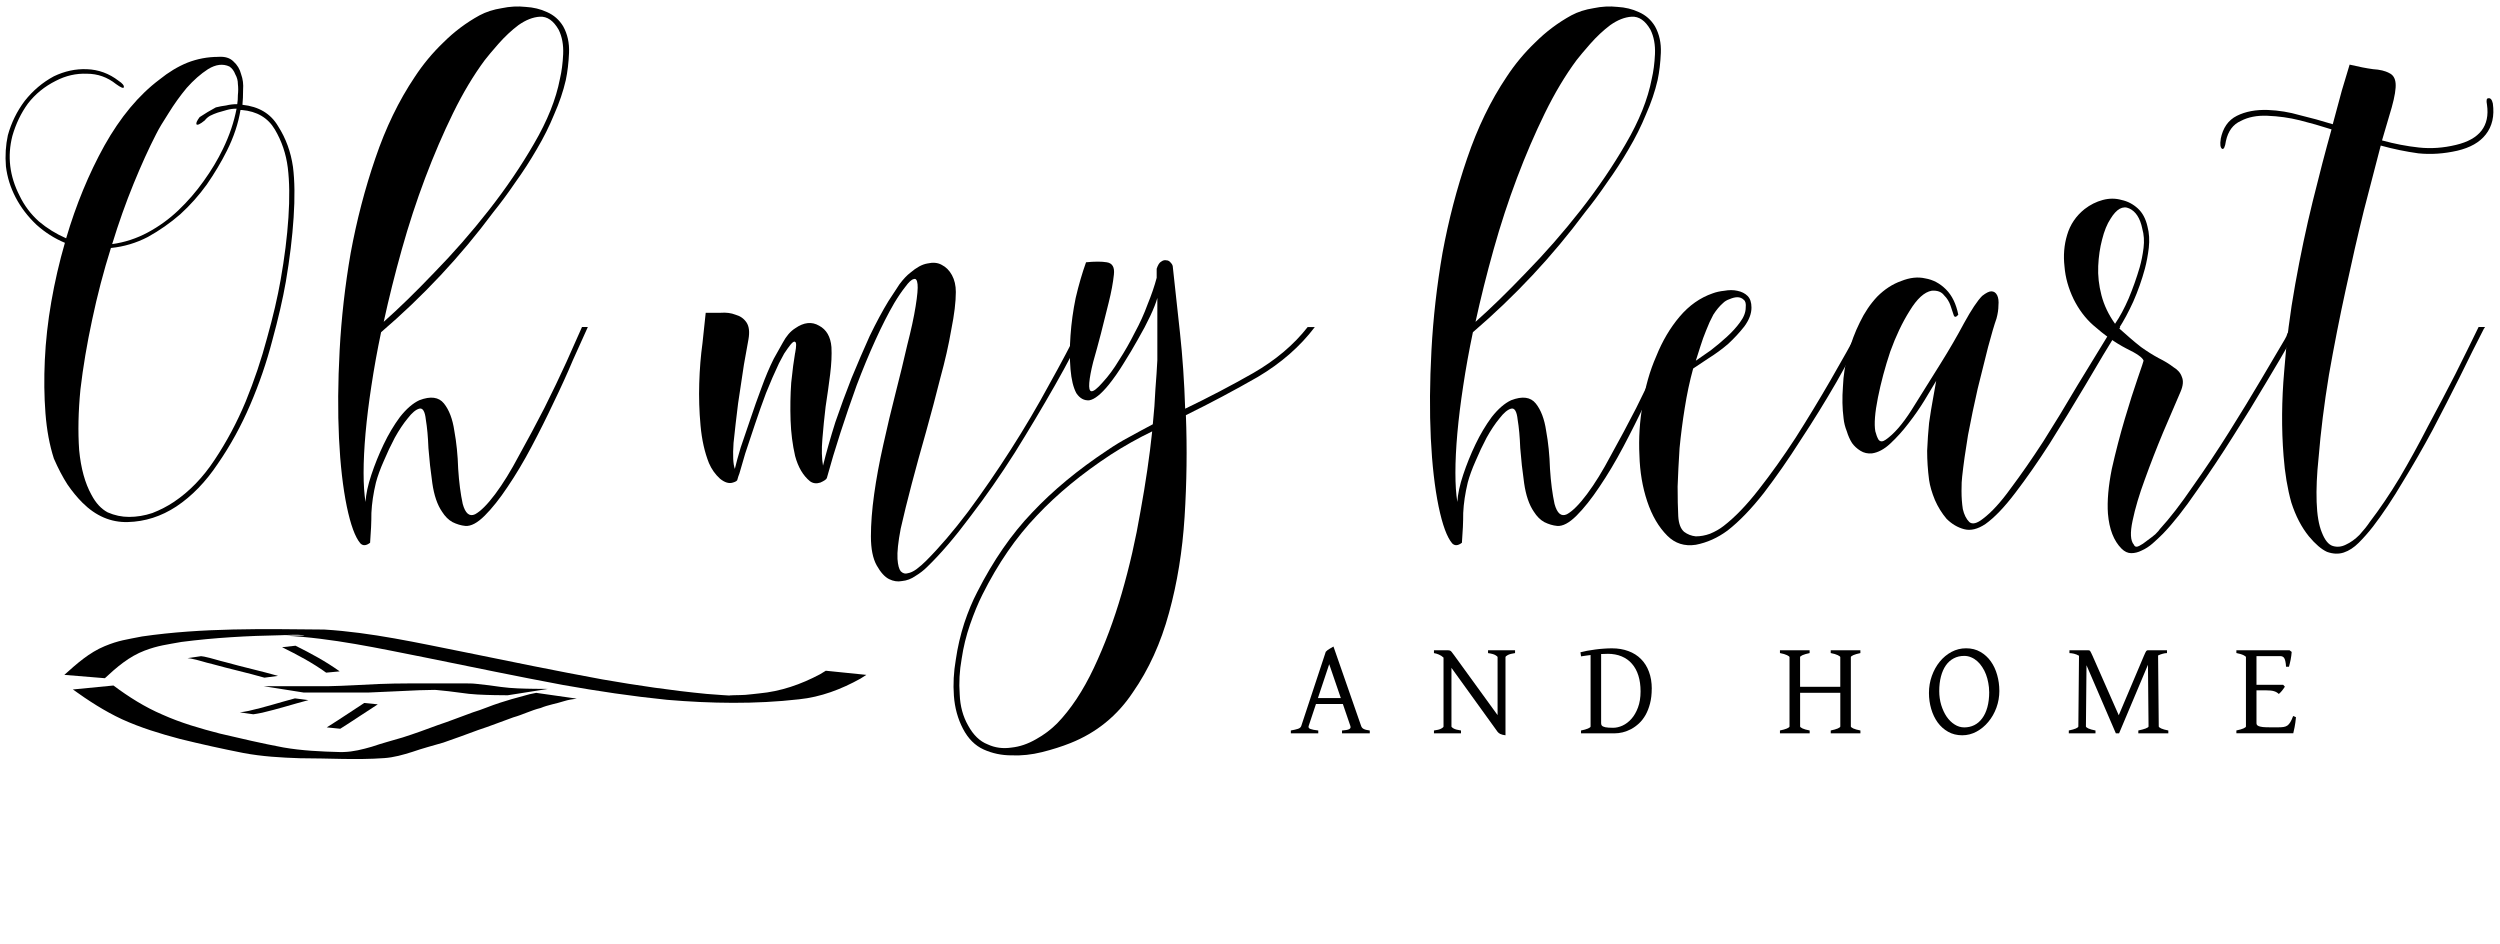 <?xml version="1.0" encoding="UTF-8" standalone="no"?>
<svg
   xmlns:dc="http://purl.org/dc/elements/1.1/"
   xmlns:cc="http://creativecommons.org/ns#"
   xmlns:rdf="http://www.w3.org/1999/02/22-rdf-syntax-ns#"
   xmlns:svg="http://www.w3.org/2000/svg"
   xmlns="http://www.w3.org/2000/svg"
   xmlns:sodipodi="http://sodipodi.sourceforge.net/DTD/sodipodi-0.dtd"
   xmlns:inkscape="http://www.inkscape.org/namespaces/inkscape"
   width="98mm"
   height="37mm"
   viewBox="0 0 98 37"
   version="1.1"
   id="svg8"
   sodipodi:docname="Logo With Paths2.svg"
   inkscape:version="1.0.1 (3bc2e813f5, 2020-09-07)">
  <defs
     id="defs2" />
  <sodipodi:namedview
     id="base"
     pagecolor="#ffffff"
     bordercolor="#666666"
     borderopacity="1.0"
     inkscape:pageopacity="0.0"
     inkscape:pageshadow="2"
     inkscape:zoom="2.4575202"
     inkscape:cx="185.19685"
     inkscape:cy="86.177418"
     inkscape:document-units="mm"
     inkscape:current-layer="text18"
     inkscape:document-rotation="0"
     showgrid="false"
     inkscape:window-width="3840"
     inkscape:window-height="2066"
     inkscape:window-x="-11"
     inkscape:window-y="-11"
     inkscape:window-maximized="1">
    <inkscape:grid
       type="xygrid"
       id="grid10" />
  </sodipodi:namedview>
  <g
     inkscape:label="Layer 1"
     inkscape:groupmode="layer"
     id="layer1">
    <g
       aria-label="Oh my heart"
       id="text14"
       style="font-size:25.4px;line-height:1.25;font-family:Madison;-inkscape-font-specification:Madison;stroke-width:0.265">
      <path
         d="m 8.564,2.228 q 0.381,-0.025 0.584,0.178 0.229,0.203 0.305,0.508 0.102,0.279 0.076,0.61 0,0.33 -0.025,0.584 0.965,0.102 1.397,0.838 0.457,0.711 0.584,1.6 0.102,0.813 0.025,1.981 -0.076,1.168 -0.305,2.515 -0.178,1.016 -0.533,2.311 -0.33,1.27 -0.864,2.515 -0.533,1.245 -1.27,2.311 -0.711,1.067 -1.626,1.676 -0.889,0.584 -1.905,0.61 -0.991,0.025 -1.778,-0.762 -0.305,-0.305 -0.584,-0.711 -0.279,-0.432 -0.533,-1.016 -0.254,-0.787 -0.33,-1.778 -0.076,-0.991 -0.025,-2.083 0.051,-1.118 0.254,-2.286 0.203,-1.168 0.533,-2.311 -0.61,-0.254 -1.118,-0.711 -0.508,-0.483 -0.813,-1.067 -0.305,-0.584 -0.381,-1.219 -0.051,-0.635 0.076,-1.219 0.203,-0.737 0.66,-1.346 0.483,-0.61 1.143,-0.965 0.635,-0.305 1.295,-0.279 0.686,0.025 1.245,0.457 0.229,0.152 0.203,0.254 -0.025,0.076 -0.305,-0.127 -0.508,-0.406 -1.143,-0.406 -0.635,-0.025 -1.219,0.279 -0.66,0.33 -1.092,0.889 -0.406,0.559 -0.61,1.27 -0.305,1.194 0.279,2.337 0.279,0.584 0.762,1.016 0.483,0.406 1.067,0.66 0.584,-1.981 1.499,-3.632 0.94,-1.676 2.159,-2.591 0.533,-0.432 1.092,-0.66 0.584,-0.229 1.219,-0.229 z m 0.914,2.083 h -0.051 q -0.127,0.787 -0.533,1.6 -0.33,0.66 -0.787,1.321 -0.457,0.635 -1.041,1.168 -0.584,0.508 -1.27,0.889 -0.686,0.356 -1.448,0.432 -0.432,1.372 -0.737,2.819 -0.305,1.422 -0.457,2.718 -0.127,1.295 -0.051,2.388 0.102,1.067 0.483,1.753 0.254,0.483 0.635,0.686 0.406,0.178 0.838,0.178 0.457,0 0.914,-0.152 0.457,-0.178 0.838,-0.432 0.914,-0.61 1.6,-1.651 0.711,-1.067 1.219,-2.286 0.508,-1.245 0.838,-2.489 0.356,-1.27 0.533,-2.286 0.229,-1.295 0.305,-2.438 0.076,-1.143 -0.025,-1.956 -0.102,-0.813 -0.508,-1.499 -0.406,-0.686 -1.295,-0.762 z m -0.178,-0.229 q 0.025,-0.152 0.025,-0.356 0.025,-0.229 0,-0.432 0,-0.203 -0.102,-0.381 -0.076,-0.203 -0.229,-0.305 -0.381,-0.178 -0.838,0.102 -0.432,0.279 -0.838,0.737 -0.381,0.457 -0.711,0.991 -0.33,0.508 -0.483,0.813 -0.432,0.838 -0.889,1.956 -0.457,1.118 -0.838,2.362 0.737,-0.102 1.397,-0.457 0.66,-0.356 1.194,-0.864 0.559,-0.533 0.991,-1.143 0.457,-0.635 0.762,-1.27 0.381,-0.787 0.533,-1.575 -0.203,0 -0.381,0.051 -0.178,0.051 -0.356,0.102 -0.152,0.051 -0.305,0.127 -0.127,0.076 -0.203,0.178 -0.279,0.229 -0.33,0.152 -0.025,-0.076 0.127,-0.279 0.305,-0.203 0.635,-0.381 0.203,-0.051 0.406,-0.076 0.203,-0.051 0.432,-0.051 z"
         style="stroke-width:0.265"
         id="path20" />
      <path
         d="m 19.333,8.324 q -1.905,2.565 -4.394,4.699 -0.229,1.092 -0.381,2.108 -0.152,0.991 -0.229,1.854 -0.076,0.864 -0.076,1.549 0,0.686 0.076,1.143 0.025,-0.457 0.229,-1.067 0.203,-0.61 0.483,-1.194 0.279,-0.584 0.635,-1.067 0.381,-0.483 0.762,-0.66 0.66,-0.254 0.965,0.127 0.305,0.381 0.406,1.067 0.127,0.686 0.152,1.499 0.051,0.787 0.178,1.372 0.152,0.559 0.483,0.406 0.33,-0.178 0.787,-0.787 0.457,-0.61 0.94,-1.524 0.508,-0.914 0.991,-1.854 0.483,-0.965 0.864,-1.803 0.381,-0.864 0.61,-1.372 h 0.229 q -0.229,0.508 -0.584,1.295 -0.33,0.787 -0.762,1.676 -0.406,0.864 -0.864,1.727 -0.457,0.864 -0.94,1.575 -0.457,0.686 -0.889,1.118 -0.432,0.432 -0.762,0.406 -0.254,-0.025 -0.508,-0.152 -0.229,-0.127 -0.406,-0.406 -0.279,-0.406 -0.381,-1.118 -0.102,-0.711 -0.152,-1.372 -0.025,-0.66 -0.102,-1.118 -0.051,-0.483 -0.254,-0.432 -0.203,0.051 -0.457,0.381 -0.254,0.305 -0.508,0.762 -0.229,0.432 -0.432,0.914 -0.203,0.457 -0.305,0.838 -0.152,0.635 -0.178,1.194 0,0.533 -0.051,1.168 -0.229,0.178 -0.381,0.025 -0.305,-0.356 -0.533,-1.448 -0.229,-1.118 -0.305,-2.667 -0.076,-1.575 0.025,-3.454 0.102,-1.905 0.432,-3.81 0.356,-1.93 0.965,-3.708 0.61,-1.803 1.549,-3.2 0.483,-0.737 1.118,-1.346 0.635,-0.635 1.422,-1.067 0.381,-0.203 0.864,-0.279 0.483,-0.102 0.94,-0.051 0.457,0.025 0.838,0.203 0.406,0.178 0.635,0.559 0.254,0.457 0.229,1.041 -0.025,0.584 -0.127,1.067 -0.152,0.66 -0.457,1.346 -0.279,0.686 -0.686,1.372 -0.381,0.66 -0.838,1.295 -0.432,0.635 -0.864,1.168 z m -4.293,4.293 q 0.889,-0.787 1.981,-1.93 1.118,-1.143 2.134,-2.438 1.016,-1.295 1.778,-2.616 0.787,-1.346 1.016,-2.54 0.102,-0.432 0.127,-0.965 0.025,-0.559 -0.178,-0.965 -0.305,-0.533 -0.737,-0.508 -0.406,0.025 -0.838,0.33 -0.406,0.305 -0.787,0.737 -0.356,0.406 -0.533,0.635 -0.66,0.889 -1.245,2.083 -0.584,1.194 -1.092,2.54 -0.508,1.346 -0.914,2.794 -0.406,1.448 -0.711,2.845 z"
         style="stroke-width:0.265"
         id="path22" />
      <path
         d="m 31.17,13.836 q 0.076,-0.406 0,-0.432 -0.051,-0.051 -0.178,0.102 -0.102,0.127 -0.254,0.356 -0.127,0.229 -0.203,0.381 -0.254,0.533 -0.508,1.168 -0.229,0.61 -0.432,1.219 -0.203,0.61 -0.381,1.143 -0.152,0.508 -0.229,0.787 -0.051,0.127 -0.076,0.229 0,0.076 -0.178,0.127 -0.229,0.076 -0.508,-0.152 -0.279,-0.254 -0.432,-0.61 -0.254,-0.635 -0.33,-1.473 -0.076,-0.838 -0.051,-1.651 0.025,-0.838 0.127,-1.575 0.076,-0.737 0.127,-1.194 0.254,0 0.584,0 0.33,-0.025 0.584,0.076 0.279,0.076 0.432,0.305 0.152,0.229 0.076,0.66 -0.051,0.254 -0.178,0.991 -0.102,0.711 -0.229,1.524 -0.102,0.813 -0.178,1.549 -0.051,0.737 0.051,1.016 0.076,-0.33 0.229,-0.838 0.178,-0.533 0.381,-1.118 0.203,-0.61 0.432,-1.219 0.229,-0.635 0.483,-1.143 0.152,-0.279 0.356,-0.635 0.203,-0.381 0.483,-0.559 0.508,-0.356 0.94,-0.102 0.432,0.229 0.483,0.838 0.025,0.457 -0.051,1.067 -0.076,0.61 -0.178,1.27 -0.076,0.635 -0.127,1.27 -0.051,0.61 0.025,1.041 0.203,-0.813 0.483,-1.702 0.305,-0.889 0.635,-1.727 0.356,-0.864 0.711,-1.651 0.381,-0.787 0.737,-1.372 0.229,-0.356 0.432,-0.66 0.229,-0.305 0.432,-0.457 0.356,-0.305 0.66,-0.356 0.33,-0.076 0.559,0.051 0.254,0.127 0.406,0.406 0.152,0.279 0.152,0.66 0,0.584 -0.178,1.473 -0.152,0.889 -0.432,1.905 -0.254,1.016 -0.559,2.108 -0.305,1.067 -0.559,2.032 -0.254,0.965 -0.432,1.753 -0.152,0.787 -0.127,1.194 0.025,0.356 0.127,0.483 0.127,0.127 0.279,0.076 0.152,-0.025 0.33,-0.152 0.203,-0.152 0.381,-0.33 0.787,-0.787 1.651,-1.93 0.864,-1.168 1.676,-2.438 0.813,-1.27 1.499,-2.54 0.711,-1.27 1.194,-2.261 h 0.229 q -0.457,0.991 -1.194,2.286 -0.737,1.295 -1.575,2.642 -0.838,1.321 -1.753,2.515 -0.889,1.194 -1.676,1.956 -0.203,0.203 -0.457,0.356 -0.254,0.178 -0.533,0.203 -0.254,0.051 -0.508,-0.076 -0.254,-0.127 -0.483,-0.533 -0.229,-0.406 -0.229,-1.143 0,-0.737 0.127,-1.651 0.127,-0.914 0.356,-1.93 0.229,-1.041 0.483,-2.032 0.254,-0.991 0.457,-1.88 0.229,-0.889 0.33,-1.524 0.102,-0.635 0.076,-0.864 -0.025,-0.254 -0.152,-0.203 -0.127,0.025 -0.33,0.305 -0.203,0.254 -0.432,0.635 -0.356,0.61 -0.737,1.448 -0.381,0.838 -0.737,1.778 -0.33,0.914 -0.635,1.854 -0.305,0.94 -0.533,1.778 -0.025,0.076 -0.254,0.178 -0.229,0.076 -0.406,-0.051 -0.406,-0.33 -0.584,-0.991 -0.152,-0.66 -0.178,-1.397 -0.025,-0.762 0.025,-1.473 0.076,-0.737 0.152,-1.168 z"
         style="stroke-width:0.265"
         id="path24" />
      <path
         d="m 51.541,12.82 q -0.864,1.143 -2.235,1.956 -1.372,0.787 -2.819,1.499 0.076,1.956 -0.051,3.988 -0.127,2.007 -0.61,3.759 -0.483,1.778 -1.422,3.124 -0.914,1.372 -2.438,1.981 -0.508,0.203 -1.118,0.356 -0.61,0.152 -1.194,0.127 -0.584,0 -1.092,-0.229 -0.508,-0.229 -0.813,-0.813 -0.305,-0.584 -0.356,-1.295 -0.051,-0.686 0.076,-1.422 0.102,-0.711 0.33,-1.422 0.229,-0.686 0.508,-1.219 0.94,-1.854 2.159,-3.124 1.219,-1.295 2.946,-2.438 0.406,-0.279 0.838,-0.508 0.457,-0.254 0.94,-0.508 0.076,-0.737 0.102,-1.372 0.051,-0.635 0.076,-1.143 v -2.438 q -0.076,0.279 -0.279,0.711 -0.203,0.432 -0.483,0.914 -0.254,0.457 -0.559,0.94 -0.279,0.457 -0.584,0.838 -0.457,0.559 -0.762,0.61 -0.305,0.025 -0.508,-0.279 -0.178,-0.33 -0.229,-0.94 -0.051,-0.61 0,-1.321 0.051,-0.737 0.203,-1.473 0.178,-0.762 0.406,-1.397 0.508,-0.051 0.813,0 0.33,0.051 0.279,0.483 -0.051,0.483 -0.203,1.092 -0.152,0.61 -0.305,1.219 -0.152,0.584 -0.305,1.118 -0.127,0.508 -0.152,0.813 -0.025,0.305 0.076,0.33 0.127,0.025 0.457,-0.356 0.33,-0.356 0.635,-0.864 0.33,-0.508 0.61,-1.067 0.305,-0.559 0.508,-1.118 0.229,-0.559 0.356,-1.041 v -0.356 q 0.076,-0.229 0.178,-0.279 0.102,-0.076 0.203,-0.051 0.102,0 0.178,0.102 0.076,0.076 0.076,0.178 0.127,1.143 0.279,2.565 0.152,1.397 0.203,2.972 1.372,-0.66 2.667,-1.397 1.321,-0.762 2.134,-1.803 z m -10.109,15.545 q 0.813,-0.838 1.448,-2.184 0.635,-1.346 1.092,-2.921 0.457,-1.575 0.737,-3.226 0.305,-1.676 0.457,-3.124 -0.838,0.406 -1.626,0.914 -1.702,1.118 -2.896,2.388 -1.219,1.27 -2.134,3.099 -0.254,0.508 -0.483,1.168 -0.229,0.66 -0.33,1.346 -0.127,0.711 -0.076,1.397 0.025,0.686 0.33,1.219 0.305,0.559 0.762,0.737 0.432,0.203 0.94,0.127 0.483,-0.051 0.965,-0.33 0.457,-0.254 0.813,-0.61 z"
         style="stroke-width:0.265"
         id="path26" />
      <path
         d="m 62.132,8.324 q -1.905,2.565 -4.394,4.699 -0.229,1.092 -0.381,2.108 -0.152,0.991 -0.229,1.854 -0.076,0.864 -0.076,1.549 0,0.686 0.076,1.143 0.025,-0.457 0.229,-1.067 0.203,-0.61 0.483,-1.194 0.279,-0.584 0.635,-1.067 0.381,-0.483 0.762,-0.66 0.66,-0.254 0.965,0.127 0.305,0.381 0.406,1.067 0.127,0.686 0.152,1.499 0.051,0.787 0.178,1.372 0.152,0.559 0.483,0.406 0.33,-0.178 0.787,-0.787 0.457,-0.61 0.94,-1.524 0.508,-0.914 0.991,-1.854 0.483,-0.965 0.864,-1.803 0.381,-0.864 0.61,-1.372 h 0.229 q -0.229,0.508 -0.584,1.295 -0.33,0.787 -0.762,1.676 -0.406,0.864 -0.864,1.727 -0.457,0.864 -0.94,1.575 -0.457,0.686 -0.889,1.118 -0.432,0.432 -0.762,0.406 -0.254,-0.025 -0.508,-0.152 -0.229,-0.127 -0.406,-0.406 -0.279,-0.406 -0.381,-1.118 -0.102,-0.711 -0.152,-1.372 -0.025,-0.66 -0.102,-1.118 -0.051,-0.483 -0.254,-0.432 -0.203,0.051 -0.457,0.381 -0.254,0.305 -0.508,0.762 -0.229,0.432 -0.432,0.914 -0.203,0.457 -0.305,0.838 -0.152,0.635 -0.178,1.194 0,0.533 -0.051,1.168 -0.229,0.178 -0.381,0.025 -0.305,-0.356 -0.533,-1.448 -0.229,-1.118 -0.305,-2.667 -0.076,-1.575 0.025,-3.454 0.102,-1.905 0.432,-3.81 0.356,-1.93 0.965,-3.708 0.61,-1.803 1.549,-3.2 0.483,-0.737 1.118,-1.346 0.635,-0.635 1.422,-1.067 0.381,-0.203 0.864,-0.279 0.483,-0.102 0.94,-0.051 0.457,0.025 0.838,0.203 0.406,0.178 0.635,0.559 0.254,0.457 0.229,1.041 -0.025,0.584 -0.127,1.067 -0.152,0.66 -0.457,1.346 -0.279,0.686 -0.686,1.372 -0.381,0.66 -0.838,1.295 -0.432,0.635 -0.864,1.168 z m -4.293,4.293 q 0.889,-0.787 1.981,-1.93 1.118,-1.143 2.134,-2.438 1.016,-1.295 1.778,-2.616 0.787,-1.346 1.016,-2.54 0.102,-0.432 0.127,-0.965 0.025,-0.559 -0.178,-0.965 -0.305,-0.533 -0.737,-0.508 -0.406,0.025 -0.838,0.33 -0.406,0.305 -0.787,0.737 -0.356,0.406 -0.533,0.635 -0.66,0.889 -1.245,2.083 -0.584,1.194 -1.092,2.54 -0.508,1.346 -0.914,2.794 -0.406,1.448 -0.711,2.845 z"
         style="stroke-width:0.265"
         id="path28" />
      <path
         d="m 73.156,12.871 q -0.508,0.94 -1.168,2.108 -0.66,1.143 -1.397,2.261 -0.711,1.118 -1.448,2.083 -0.737,0.94 -1.422,1.473 -0.584,0.432 -1.245,0.559 -0.66,0.102 -1.118,-0.356 -0.508,-0.508 -0.787,-1.346 -0.279,-0.838 -0.305,-1.803 -0.051,-0.991 0.127,-2.007 0.152,-1.016 0.533,-1.88 0.356,-0.889 0.914,-1.549 0.559,-0.66 1.295,-0.914 0.203,-0.076 0.457,-0.102 0.279,-0.051 0.508,0 0.254,0.051 0.406,0.203 0.152,0.152 0.152,0.457 0,0.356 -0.279,0.737 -0.279,0.356 -0.635,0.686 -0.356,0.305 -0.762,0.559 -0.381,0.254 -0.61,0.406 -0.203,0.737 -0.33,1.549 -0.127,0.787 -0.203,1.575 -0.051,0.787 -0.076,1.499 0,0.686 0.025,1.168 0.025,0.432 0.229,0.61 0.203,0.152 0.457,0.178 0.279,0 0.559,-0.102 0.305,-0.127 0.533,-0.305 0.66,-0.508 1.372,-1.422 0.737,-0.94 1.448,-2.032 0.711,-1.118 1.372,-2.261 0.66,-1.143 1.168,-2.083 z m -4.724,-0.813 q 0.025,-0.229 -0.076,-0.305 -0.102,-0.102 -0.254,-0.102 -0.127,0 -0.305,0.076 -0.152,0.051 -0.254,0.152 -0.203,0.178 -0.381,0.457 -0.152,0.279 -0.279,0.61 -0.127,0.305 -0.229,0.635 -0.102,0.305 -0.178,0.559 0.254,-0.178 0.584,-0.406 0.33,-0.254 0.635,-0.533 0.305,-0.279 0.508,-0.559 0.229,-0.305 0.229,-0.584 z"
         style="stroke-width:0.265"
         id="path30" />
      <path
         d="m 83.113,12.82 q -0.66,1.067 -1.372,2.286 -0.711,1.194 -1.397,2.286 -0.686,1.067 -1.346,1.93 -0.635,0.838 -1.168,1.219 -0.457,0.305 -0.838,0.203 -0.381,-0.102 -0.686,-0.406 -0.279,-0.33 -0.457,-0.737 -0.178,-0.432 -0.229,-0.787 -0.076,-0.584 -0.076,-1.143 0.025,-0.584 0.076,-1.092 0.076,-0.533 0.152,-0.94 0.076,-0.432 0.127,-0.711 -0.178,0.305 -0.457,0.762 -0.279,0.457 -0.635,0.914 -0.33,0.432 -0.711,0.787 -0.356,0.33 -0.711,0.381 -0.254,0.025 -0.457,-0.102 -0.203,-0.127 -0.33,-0.305 -0.127,-0.203 -0.203,-0.457 -0.102,-0.254 -0.127,-0.508 -0.076,-0.584 -0.025,-1.245 0.025,-0.66 0.203,-1.295 0.178,-0.66 0.457,-1.219 0.279,-0.584 0.686,-1.016 0.432,-0.432 0.94,-0.61 0.508,-0.203 0.94,-0.102 0.457,0.076 0.813,0.432 0.356,0.356 0.483,0.991 -0.127,0.152 -0.178,0.025 -0.051,-0.152 -0.127,-0.381 -0.076,-0.229 -0.254,-0.406 -0.152,-0.203 -0.483,-0.178 -0.432,0.076 -0.864,0.787 -0.432,0.686 -0.762,1.6 -0.305,0.914 -0.483,1.803 -0.178,0.889 -0.102,1.321 0.051,0.203 0.127,0.33 0.102,0.127 0.279,0 0.483,-0.33 1.016,-1.168 0.533,-0.864 1.143,-1.829 0.508,-0.813 0.914,-1.575 0.432,-0.787 0.711,-1.067 0.229,-0.178 0.356,-0.178 0.152,0 0.229,0.152 0.076,0.152 0.051,0.406 0,0.229 -0.076,0.508 -0.127,0.356 -0.33,1.118 -0.178,0.737 -0.406,1.626 -0.203,0.889 -0.381,1.829 -0.152,0.914 -0.229,1.626 -0.025,0.178 -0.025,0.559 0,0.381 0.051,0.711 0.076,0.33 0.254,0.508 0.178,0.152 0.533,-0.127 0.508,-0.381 1.092,-1.194 0.61,-0.813 1.27,-1.829 0.66,-1.041 1.346,-2.21 0.711,-1.168 1.397,-2.286 z"
         style="stroke-width:0.265"
         id="path32" />
      <path
         d="m 90.098,12.82 q 0,0.025 -0.102,0.203 -0.102,0.152 -0.229,0.381 -0.33,0.584 -0.94,1.6 -0.584,0.991 -1.295,2.108 -0.686,1.092 -1.422,2.134 -0.711,1.041 -1.321,1.676 -0.203,0.203 -0.406,0.381 -0.203,0.178 -0.432,0.279 -0.203,0.102 -0.406,0.102 -0.203,0 -0.381,-0.178 -0.457,-0.457 -0.533,-1.372 -0.051,-0.737 0.152,-1.753 0.229,-1.016 0.508,-1.956 0.279,-0.94 0.508,-1.6 0.229,-0.66 0.229,-0.686 -0.051,-0.178 -0.686,-0.483 -0.635,-0.33 -1.295,-0.914 -0.457,-0.406 -0.762,-1.016 -0.305,-0.635 -0.356,-1.27 -0.076,-0.66 0.102,-1.245 0.178,-0.61 0.686,-1.016 0.33,-0.254 0.711,-0.356 0.381,-0.102 0.737,0 0.356,0.076 0.635,0.33 0.279,0.254 0.381,0.711 0.102,0.381 0.051,0.838 -0.051,0.432 -0.152,0.813 -0.178,0.66 -0.457,1.295 -0.279,0.61 -0.559,1.041 0.229,0.203 0.432,0.381 0.203,0.178 0.432,0.356 0.356,0.254 0.686,0.432 0.356,0.178 0.584,0.356 0.254,0.152 0.33,0.381 0.102,0.229 -0.051,0.584 -0.279,0.66 -0.686,1.6 -0.381,0.914 -0.711,1.829 -0.33,0.889 -0.483,1.626 -0.152,0.711 0.051,0.94 0.051,0.127 0.203,0.051 0.152,-0.076 0.305,-0.203 0.178,-0.127 0.33,-0.254 0.152,-0.152 0.178,-0.203 0.584,-0.635 1.295,-1.676 0.737,-1.041 1.422,-2.134 0.686,-1.092 1.27,-2.083 0.584,-0.991 0.914,-1.549 0.076,-0.127 0.102,-0.229 0.051,-0.102 0.102,-0.152 0.051,-0.076 0.076,-0.102 z m -6.121,-3.861 q -0.127,-0.61 -0.508,-0.787 -0.381,-0.178 -0.737,0.406 -0.203,0.305 -0.33,0.813 -0.127,0.483 -0.152,1.041 -0.025,0.559 0.127,1.143 0.152,0.584 0.533,1.118 0.279,-0.406 0.533,-0.991 0.254,-0.61 0.432,-1.219 0.102,-0.356 0.152,-0.762 0.051,-0.406 -0.051,-0.762 z"
         style="stroke-width:0.265"
         id="path34" />
      <path
         d="m 87.05,5.454 q 0.127,-0.66 0.635,-0.914 0.508,-0.254 1.219,-0.229 0.635,0.025 1.245,0.203 0.635,0.152 1.295,0.356 0.203,-0.737 0.356,-1.321 0.178,-0.584 0.305,-1.016 0.533,0.127 0.914,0.178 0.406,0.025 0.635,0.152 0.229,0.102 0.254,0.406 0.025,0.305 -0.152,0.94 l -0.381,1.295 q 0.737,0.203 1.448,0.279 0.711,0.076 1.448,-0.102 1.397,-0.33 1.219,-1.575 -0.051,-0.254 0.051,-0.254 0.127,-0.025 0.178,0.203 0.102,0.737 -0.279,1.219 -0.356,0.457 -1.118,0.635 -0.787,0.178 -1.524,0.102 -0.737,-0.102 -1.473,-0.305 -0.279,1.067 -0.66,2.54 -0.356,1.448 -0.711,3.099 -0.356,1.626 -0.66,3.353 -0.279,1.702 -0.406,3.251 -0.102,0.965 -0.076,1.727 0.025,0.762 0.203,1.194 0.178,0.457 0.432,0.533 0.254,0.076 0.508,-0.051 0.279,-0.127 0.533,-0.381 0.254,-0.279 0.406,-0.508 0.584,-0.762 1.168,-1.727 0.584,-0.991 1.118,-2.032 0.559,-1.041 1.067,-2.032 0.508,-1.016 0.914,-1.854 h 0.254 l -0.051,0.076 q -0.432,0.838 -0.94,1.88 -0.508,1.016 -1.067,2.083 -0.559,1.041 -1.168,2.032 -0.584,0.991 -1.168,1.753 -0.279,0.356 -0.559,0.635 -0.279,0.279 -0.584,0.381 -0.305,0.102 -0.66,-0.025 -0.33,-0.152 -0.711,-0.61 -0.432,-0.533 -0.686,-1.321 -0.229,-0.813 -0.305,-1.829 -0.127,-1.6 0.025,-3.327 0.127,-1.727 0.432,-3.404 0.305,-1.702 0.686,-3.251 0.381,-1.549 0.737,-2.819 -0.635,-0.203 -1.245,-0.356 -0.61,-0.152 -1.27,-0.178 -0.61,-0.025 -1.041,0.203 -0.457,0.203 -0.584,0.787 -0.051,0.356 -0.152,0.305 -0.102,-0.076 -0.051,-0.381 z"
         style="stroke-width:0.265"
         id="path36" />
    </g>
    <g
       aria-label="A  N  D    H  O  M  E"
       id="text18"
       style="font-size:8.819px;line-height:1.25;font-family:'Gentium Basic';-inkscape-font-specification:'Gentium Basic';stroke-width:0.265"
       transform="translate(-2.462,-7.273)">
      <path
         style="fill:#000000;fill-opacity:1;fill-rule:nonzero;stroke:none;stroke-width:0.07"
         id="path82"
         d="m 6.574,33.858 c 0.464,-0.434 0.955,-0.853 1.557,-1.081 0.537,-0.203 0.867,-0.234 1.444,-0.34 1.292,-0.167 2.597,-0.24 3.9,-0.263 0.291,-0.005 0.584,-0.036 0.874,-0.003 0.239,0.027 -0.481,0.013 -0.722,0.02 1.857,0.093 3.679,0.496 5.498,0.855 1.801,0.365 3.6,0.741 5.407,1.078 1.352,0.241 2.711,0.443 4.078,0.582 1.719,0.145 3.456,0.176 5.172,-0.02 0.858,-0.088 1.658,-0.393 2.407,-0.809 0.078,-0.05 0.156,-0.099 0.234,-0.149 0,0 -1.589,-0.162 -1.589,-0.162 v 0 c -0.077,0.047 -0.153,0.093 -0.23,0.14 -0.745,0.396 -1.539,0.672 -2.384,0.749 -0.181,0.019 -0.361,0.042 -0.543,0.057 -0.196,0.016 -0.782,0.008 -0.588,0.036 0.311,0.045 0.628,0.008 0.942,0.015 0.206,0.004 -0.413,-0.001 -0.62,-0.008 -0.402,-0.013 -0.845,-0.05 -1.246,-0.08 -1.368,-0.132 -2.729,-0.332 -4.083,-0.568 -1.814,-0.333 -3.62,-0.704 -5.426,-1.073 -1.816,-0.361 -3.633,-0.771 -5.485,-0.883 -2.382,-0.023 -4.776,-0.072 -7.14,0.271 -0.61,0.123 -0.906,0.149 -1.466,0.381 -0.607,0.251 -1.099,0.692 -1.581,1.125 0,0 1.592,0.131 1.592,0.131 z" />
      <path
         style="fill:#000000;fill-opacity:1;fill-rule:nonzero;stroke:none;stroke-width:0.07"
         id="path84"
         d="m 5.318,34.3 c 0.613,0.44 1.245,0.851 1.929,1.169 0.729,0.332 1.492,0.564 2.264,0.769 0.823,0.204 1.652,0.387 2.484,0.551 0.735,0.139 1.482,0.183 2.228,0.207 1.098,-7.93e-4 2.202,0.074 3.298,-0.005 0.377,-0.025 0.743,-0.13 1.102,-0.243 0.399,-0.139 0.808,-0.246 1.213,-0.364 0.461,-0.155 0.915,-0.329 1.372,-0.495 0.465,-0.15 0.918,-0.335 1.378,-0.497 0.365,-0.101 0.703,-0.277 1.071,-0.366 0.294,-0.124 0.613,-0.168 0.913,-0.267 0.163,-0.051 0.332,-0.079 0.501,-0.099 0,0 -1.591,-0.227 -1.591,-0.227 v 0 c -0.17,0.031 -0.338,0.069 -0.503,0.121 -0.307,0.08 -0.61,0.167 -0.911,0.265 -0.36,0.113 -0.705,0.27 -1.067,0.378 -0.46,0.163 -0.911,0.348 -1.375,0.5 -0.456,0.169 -0.913,0.337 -1.377,0.484 -0.405,0.12 -0.814,0.228 -1.215,0.365 -0.357,0.102 -0.719,0.196 -1.092,0.206 -0.681,0.026 -0.314,0.009 1.077,0.01 0.095,5e-5 -0.19,2.17e-4 -0.284,1.3e-4 -0.198,-1.8e-4 -0.406,-7.94e-4 -0.604,-0.003 -0.111,-0.001 -0.221,-0.003 -0.332,-0.005 -0.745,-0.019 -1.493,-0.053 -2.229,-0.181 C 12.736,36.416 11.909,36.225 11.085,36.03 10.317,35.831 9.555,35.613 8.829,35.286 8.141,34.992 7.508,34.592 6.909,34.145 c 0,0 -1.591,0.155 -1.591,0.155 z" />
      <path
         style="fill:#000000;fill-opacity:1;fill-rule:nonzero;stroke:none;stroke-width:0.07"
         id="path90"
         d="m 14.37,34.421 c 0.845,-0.002 1.69,-0.001 2.535,-7.94e-4 0.663,-0.022 1.325,-0.066 1.989,-0.09 0.397,-0.014 0.794,-0.016 1.191,-0.017 0.562,-1.4e-4 1.55,-5.29e-4 -1.02,1.4e-5 -0.058,10e-6 0.117,9.8e-5 0.175,1.42e-4 0.227,1.7e-4 0.117,-0.002 0.328,0.007 0.316,0.032 0.633,0.062 0.947,0.109 0.438,0.07 0.883,0.082 1.325,0.092 0.356,0.005 0.181,0.003 0.525,0.006 0,0 1.579,-0.249 1.579,-0.249 v 0 c -0.345,-0.002 -0.17,-7.94e-4 -0.526,-0.004 -0.439,-0.007 -0.88,-0.013 -1.316,-0.073 -0.315,-0.046 -0.63,-0.088 -0.947,-0.119 -0.17,-0.021 -0.335,-0.02 -0.507,-0.02 -0.715,-6.1e-5 -1.431,-0.001 -2.146,5.29e-4 -0.396,0.002 -0.792,0.006 -1.188,0.023 -0.659,0.028 -1.317,0.074 -1.977,0.086 -0.849,7.9e-5 -1.697,7.93e-4 -2.546,-7.94e-4 0,0 1.579,0.25 1.579,0.25 z" />
      <path
         style="fill:#000000;fill-opacity:1;fill-rule:nonzero;stroke:none;stroke-width:0.07"
         id="path92"
         d="m 13.356,33.766 c -0.676,-0.192 -1.363,-0.342 -2.04,-0.532 -0.284,-0.066 -0.561,-0.163 -0.848,-0.221 -0.041,-0.006 -0.083,-0.012 -0.124,-0.018 0,0 -0.53,0.077 -0.53,0.077 v 0 c 0.041,0.005 0.083,0.01 0.124,0.016 0.288,0.051 0.564,0.154 0.85,0.217 0.677,0.19 1.364,0.338 2.04,0.533 0,0 0.528,-0.07 0.528,-0.07 z" />
      <path
         style="fill:#000000;fill-opacity:1;fill-rule:nonzero;stroke:none;stroke-width:0.07"
         id="path94"
         d="m 14.024,34.649 c -0.605,0.161 -1.2,0.354 -1.811,0.49 -0.242,0.045 -0.125,0.026 -0.351,0.058 0,0 0.529,0.076 0.529,0.076 v 0 c 0.225,-0.035 0.108,-0.015 0.35,-0.062 0.61,-0.141 1.206,-0.334 1.811,-0.493 0,0 -0.529,-0.069 -0.529,-0.069 z" />
      <path
         style="fill:#000000;fill-opacity:1;fill-rule:nonzero;stroke:none;stroke-width:0.07"
         id="path96"
         d="m 16.741,34.829 c -0.491,0.319 -0.973,0.647 -1.47,0.957 0,0 0.529,0.054 0.529,0.054 v 0 c 0.496,-0.311 0.977,-0.643 1.471,-0.957 0,0 -0.53,-0.054 -0.53,-0.054 z" />
      <path
         style="fill:#000000;fill-opacity:1;fill-rule:nonzero;stroke:none;stroke-width:0.07"
         id="path98"
         d="m 15.777,33.591 c -0.543,-0.392 -1.134,-0.708 -1.731,-1.006 0,0 -0.527,0.059 -0.527,0.059 v 0 c 0.597,0.294 1.188,0.606 1.728,0.997 0,0 0.531,-0.05 0.531,-0.05 z" />
      <g
         aria-label="A  N  D    H  O  M  E"
         id="text110"
         style="font-size:5.292px;line-height:1.25;font-family:'Gentium Basic';-inkscape-font-specification:'Gentium Basic';stroke-width:0.07">
        <path
           d="m 55.022,34.637 -0.455,-1.328 -0.442,1.328 z m -0.974,0.233 -0.287,0.863 q -0.026,0.08 0.07,0.116 0.096,0.036 0.307,0.059 v 0.111 h -1.075 v -0.111 q 0.176,-0.031 0.279,-0.065 0.103,-0.034 0.129,-0.111 l 0.961,-2.909 q 0.059,-0.065 0.147,-0.116 0.088,-0.054 0.155,-0.09 l 1.085,3.116 q 0.013,0.036 0.036,0.065 0.023,0.028 0.062,0.049 0.039,0.021 0.098,0.036 0.059,0.015 0.142,0.026 v 0.111 H 55.069 v -0.111 q 0.202,-0.013 0.279,-0.052 0.078,-0.039 0.049,-0.124 L 55.102,34.869 Z"
           style="stroke-width:0.07"
           id="path112" />
        <path
           d="m 58.673,36.019 v -0.111 q 0.191,-0.023 0.282,-0.072 0.093,-0.049 0.093,-0.085 v -2.7 q -0.085,-0.08 -0.181,-0.119 -0.093,-0.041 -0.194,-0.057 V 32.763 h 0.548 q 0.039,0 0.062,0.008 0.026,0.005 0.052,0.026 0.026,0.021 0.054,0.062 0.031,0.039 0.08,0.106 l 1.698,2.341 v -2.271 q 0,-0.031 -0.085,-0.08 -0.083,-0.052 -0.289,-0.08 V 32.763 h 1.059 v 0.111 q -0.186,0.026 -0.282,0.075 -0.093,0.049 -0.093,0.085 v 3.062 q -0.129,-0.015 -0.204,-0.052 -0.072,-0.036 -0.103,-0.08 l -1.811,-2.511 v 2.297 q 0,0.031 0.085,0.08 0.088,0.049 0.289,0.078 v 0.111 z"
           style="stroke-width:0.07"
           id="path114" />
        <path
           d="m 65.479,32.903 q -0.129,0 -0.253,0.008 v 2.71 q 0,0.057 0.026,0.093 0.036,0.044 0.14,0.067 0.103,0.021 0.305,0.021 0.178,0 0.367,-0.085 0.191,-0.088 0.349,-0.264 0.158,-0.178 0.258,-0.447 0.101,-0.269 0.101,-0.633 0,-0.344 -0.085,-0.615 -0.085,-0.274 -0.251,-0.463 -0.163,-0.191 -0.406,-0.292 -0.24,-0.101 -0.55,-0.101 z m 1.731,1.369 q 0,0.323 -0.067,0.579 -0.065,0.253 -0.176,0.45 -0.111,0.194 -0.258,0.331 -0.145,0.134 -0.307,0.222 -0.163,0.085 -0.331,0.127 -0.165,0.039 -0.318,0.039 h -1.315 v -0.111 q 0.176,-0.036 0.274,-0.078 0.101,-0.044 0.101,-0.08 v -2.801 q -0.103,0.013 -0.196,0.026 -0.093,0.013 -0.178,0.026 l -0.023,-0.16 q 0.114,-0.031 0.261,-0.059 0.15,-0.028 0.315,-0.049 0.165,-0.023 0.333,-0.034 0.171,-0.013 0.323,-0.013 0.359,0 0.649,0.109 0.289,0.106 0.491,0.31 0.204,0.204 0.313,0.499 0.111,0.295 0.111,0.669 z"
           style="stroke-width:0.07"
           id="path116" />
        <path
           d="m 72.236,36.019 v -0.111 q 0.176,-0.036 0.274,-0.078 0.101,-0.044 0.101,-0.08 v -2.716 q 0,-0.031 -0.096,-0.078 -0.093,-0.047 -0.279,-0.083 V 32.763 h 1.163 v 0.111 q -0.176,0.036 -0.276,0.08 -0.098,0.044 -0.098,0.08 v 1.163 h 1.576 v -1.163 q 0,-0.031 -0.096,-0.078 -0.093,-0.047 -0.279,-0.083 V 32.763 h 1.163 v 0.111 q -0.176,0.036 -0.276,0.08 -0.098,0.044 -0.098,0.08 v 2.716 q 0,0.031 0.093,0.078 0.096,0.044 0.282,0.08 v 0.111 h -1.163 v -0.111 q 0.176,-0.036 0.274,-0.078 0.101,-0.044 0.101,-0.08 v -1.32 h -1.576 v 1.32 q 0,0.031 0.093,0.078 0.093,0.044 0.282,0.08 v 0.111 z"
           style="stroke-width:0.07"
           id="path118" />
        <path
           d="m 80.437,34.394 q 0,-0.178 -0.034,-0.351 -0.031,-0.176 -0.09,-0.331 -0.059,-0.158 -0.147,-0.289 -0.085,-0.134 -0.194,-0.23 -0.109,-0.098 -0.238,-0.152 -0.129,-0.057 -0.276,-0.057 -0.23,0 -0.413,0.098 -0.181,0.096 -0.307,0.276 -0.124,0.178 -0.191,0.434 -0.067,0.256 -0.067,0.571 0,0.289 0.078,0.548 0.08,0.258 0.212,0.455 0.134,0.194 0.313,0.307 0.178,0.114 0.377,0.114 0.214,0 0.393,-0.088 0.181,-0.09 0.31,-0.266 0.132,-0.176 0.204,-0.437 0.072,-0.261 0.072,-0.602 z m 0.4,-0.047 q 0,0.351 -0.116,0.669 -0.116,0.315 -0.318,0.556 -0.199,0.24 -0.463,0.382 -0.264,0.142 -0.558,0.142 -0.31,0 -0.553,-0.137 -0.243,-0.137 -0.411,-0.367 -0.165,-0.23 -0.253,-0.53 -0.088,-0.3 -0.088,-0.625 0,-0.351 0.114,-0.669 0.114,-0.318 0.31,-0.558 0.196,-0.24 0.46,-0.382 0.266,-0.142 0.571,-0.142 0.32,0 0.563,0.142 0.243,0.14 0.408,0.372 0.165,0.233 0.248,0.532 0.085,0.3 0.085,0.615 z"
           style="stroke-width:0.07"
           id="path120" />
        <path
           d="m 87.408,32.874 q -0.075,0 -0.168,0.026 -0.09,0.023 -0.181,0.067 l 0.026,2.783 q 0,0.031 0.093,0.078 0.096,0.044 0.282,0.08 v 0.111 h -1.176 v -0.111 q 0.176,-0.036 0.287,-0.078 0.114,-0.044 0.114,-0.08 l -0.023,-2.418 -1.132,2.687 h -0.127 l -1.15,-2.669 -0.023,2.4 q 0,0.031 0.093,0.078 0.096,0.044 0.282,0.08 v 0.111 h -1.046 v -0.111 q 0.178,-0.036 0.276,-0.078 0.098,-0.044 0.098,-0.08 l 0.026,-2.772 q -0.098,-0.057 -0.199,-0.08 -0.098,-0.023 -0.176,-0.023 V 32.763 h 0.739 q 0.026,0 0.044,0.008 0.018,0.008 0.034,0.031 0.018,0.023 0.036,0.067 0.021,0.041 0.052,0.111 l 1.028,2.331 0.987,-2.331 q 0.034,-0.078 0.054,-0.121 0.021,-0.044 0.036,-0.065 0.018,-0.021 0.034,-0.026 0.018,-0.005 0.041,-0.005 h 0.739 z"
           style="stroke-width:0.07"
           id="path122" />
        <path
           d="m 92.464,35.388 q -0.021,0.222 -0.054,0.39 -0.031,0.165 -0.052,0.24 h -2.23 v -0.111 q 0.176,-0.036 0.274,-0.078 0.101,-0.044 0.101,-0.08 v -2.716 q 0,-0.031 -0.096,-0.078 -0.093,-0.047 -0.279,-0.083 V 32.763 h 2.083 l 0.085,0.065 q -0.005,0.067 -0.015,0.147 -0.01,0.08 -0.026,0.16 -0.015,0.08 -0.034,0.152 -0.015,0.072 -0.031,0.121 h -0.116 q -0.005,-0.119 -0.023,-0.199 -0.015,-0.08 -0.041,-0.127 -0.026,-0.049 -0.065,-0.067 -0.036,-0.021 -0.083,-0.021 h -0.946 v 1.124 h 1.046 l 0.067,0.072 q -0.021,0.036 -0.052,0.078 -0.028,0.041 -0.062,0.083 -0.031,0.039 -0.065,0.072 -0.031,0.034 -0.059,0.054 -0.039,-0.039 -0.085,-0.065 -0.044,-0.026 -0.103,-0.044 -0.057,-0.018 -0.137,-0.026 -0.078,-0.008 -0.186,-0.008 h -0.364 v 1.284 q 0,0.039 0.018,0.07 0.018,0.028 0.075,0.052 0.057,0.021 0.16,0.034 0.103,0.01 0.274,0.01 h 0.333 q 0.119,0 0.202,-0.013 0.085,-0.013 0.15,-0.057 0.065,-0.047 0.116,-0.134 0.054,-0.088 0.109,-0.24 z"
           style="stroke-width:0.07"
           id="path124" />
      </g>
    </g>
  </g>
</svg>
